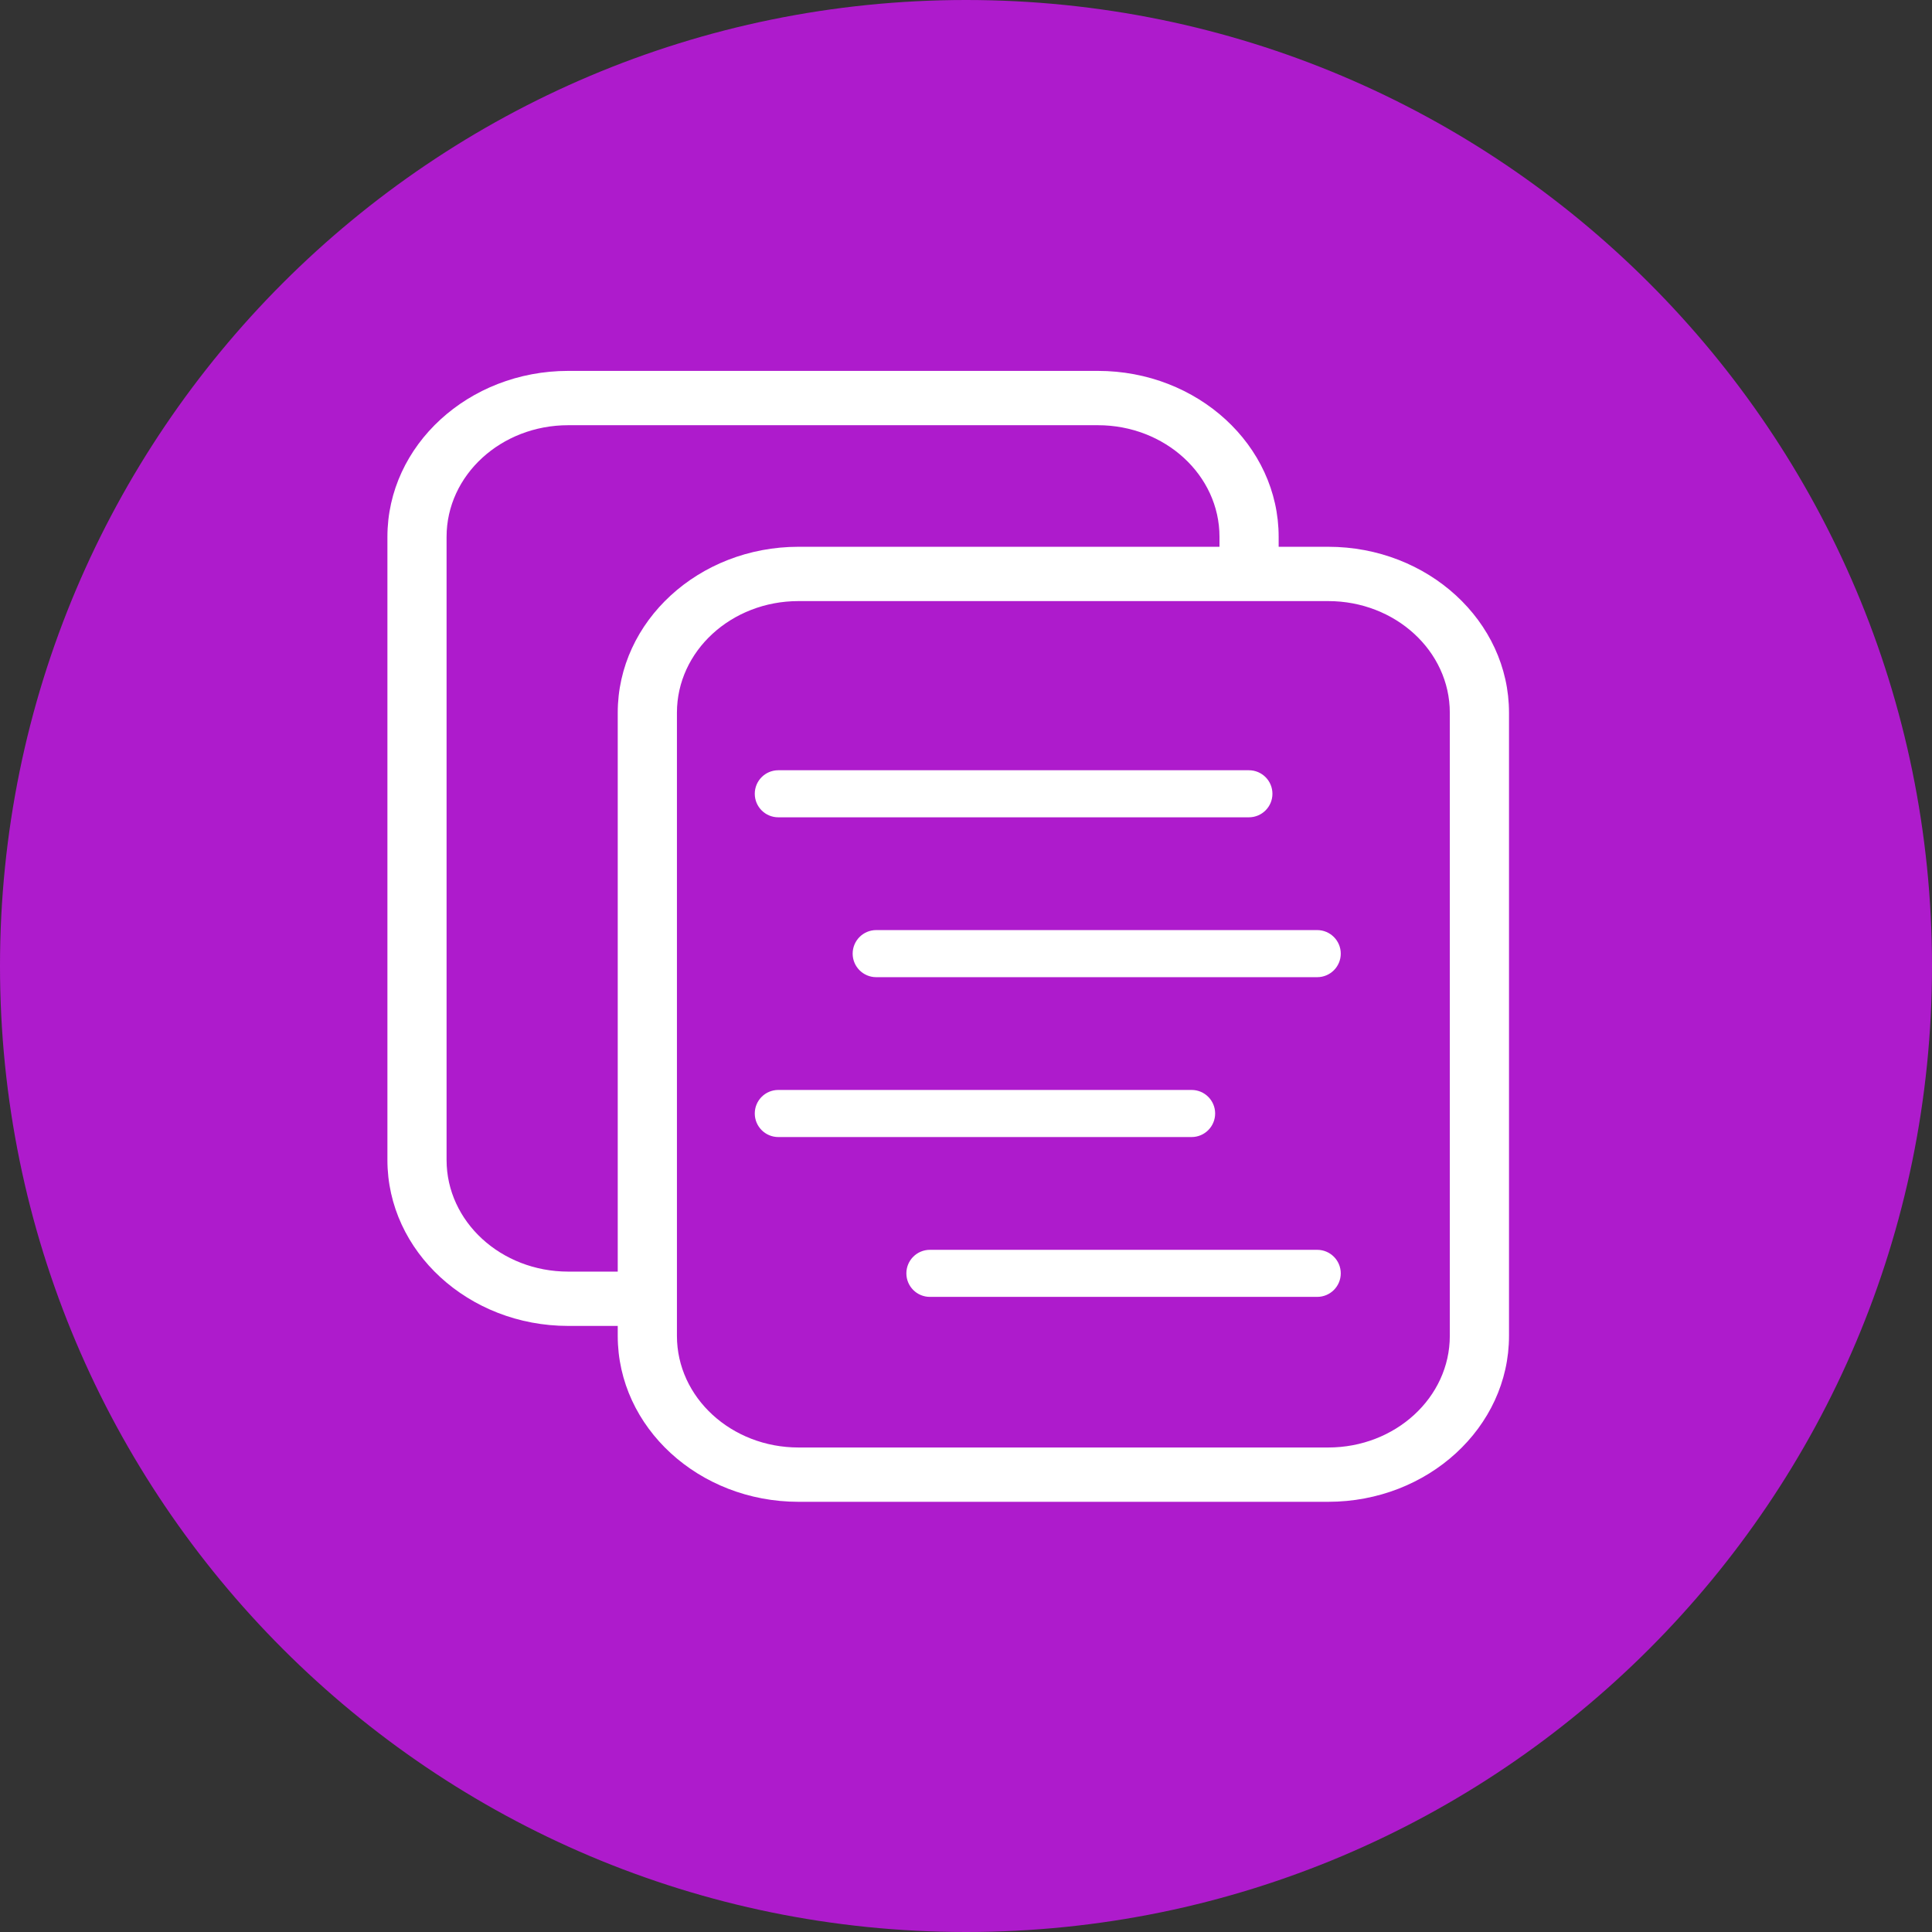 <?xml version="1.0" encoding="utf-8"?>
<!-- Generator: Adobe Illustrator 17.0.0, SVG Export Plug-In . SVG Version: 6.00 Build 0)  -->
<!DOCTYPE svg PUBLIC "-//W3C//DTD SVG 1.1//EN" "http://www.w3.org/Graphics/SVG/1.1/DTD/svg11.dtd">
<svg version="1.1"
	 id="svg2" xmlns:cc="http://creativecommons.org/ns#" xmlns:dc="http://purl.org/dc/elements/1.1/" xmlns:inkscape="http://www.inkscape.org/namespaces/inkscape" xmlns:rdf="http://www.w3.org/1999/02/22-rdf-syntax-ns#" xmlns:sodipodi="http://sodipodi.sourceforge.net/DTD/sodipodi-0.dtd" xmlns:svg="http://www.w3.org/2000/svg"
	 xmlns="http://www.w3.org/2000/svg" xmlns:xlink="http://www.w3.org/1999/xlink" x="0px" y="0px" width="500px" height="500px"
	 viewBox="0 0 500 500" enable-background="new 0 0 500 500" xml:space="preserve">
<rect x="0" y="0" width="500" height="500" fill="#333333" stroke="none"/>
<g id="layer1" transform="translate(0,-552.362)">
	<path id="rect2990-1" fill="#AE1BCC" d="M250,552.362L250,552.362c138.071,0,250,111.929,250,250l0,0
		c0,138.071-111.929,250-250,250l0,0c-138.071,0-250-111.929-250-250l0,0C0,664.291,111.929,552.362,250,552.362z"/>
	<g id="layer1-9" transform="translate(-549.005,80.294)">
	</g>
	<g id="layer1-6" transform="translate(-575.714,40)">
	</g>
	<g id="layer1-61" transform="translate(332.857,5)">
		<g id="g2994" transform="matrix(12.258,0,0,12.258,54.873,607.693)">
		</g>
		<g id="g2996" transform="matrix(12.258,0,0,12.258,54.873,607.693)">
		</g>
		<g id="g2998" transform="matrix(12.258,0,0,12.258,54.873,607.693)">
		</g>
		<g id="g3000" transform="matrix(12.258,0,0,12.258,54.873,607.693)">
		</g>
		<g id="g3002" transform="matrix(12.258,0,0,12.258,54.873,607.693)">
		</g>
		<g id="g3004" transform="matrix(12.258,0,0,12.258,54.873,607.693)">
		</g>
	</g>
	<path id="rect2989-7" display="none" fill="#FFFFFF" d="M249.9,682.312c0,0-67.152-0.021-111.925,3.45
		c-6.252,0.77-19.892,0.866-32.075,14.45c-9.583,10.363-12.7,33.875-12.7,33.875s-3.2,27.632-3.2,55.25v25.9
		c0,27.638,3.2,55.225,3.2,55.225s3.107,23.532,12.7,33.875c12.184,13.584,28.178,13.18,35.3,14.6
		c25.597,2.621,108.775,3.425,108.775,3.425s67.242-0.119,112.025-3.55c6.252-0.8,19.927-0.866,32.1-14.45
		c9.583-10.343,12.675-33.9,12.675-33.9S410,842.865,410,815.237v-25.875c0-27.628-3.225-55.275-3.225-55.275
		s-3.082-23.512-12.675-33.875c-12.174-13.584-25.848-13.68-32.1-14.45c-44.783-3.471-111.925-3.45-111.925-3.45L249.9,682.312
		L249.9,682.312z M210.025,742.312l100.05,60.025l-100.05,60.025L210.025,742.312L210.025,742.312z"/>
	<path fill="#FFFFFF" d="M147.052,895.51h12.818v2.578c0,23.681,20.99,42.94,46.79,42.94h20.752h99.036h8.904h8.38
		c25.807,0,46.798-19.26,46.798-42.94v-161.28c0-23.674-20.991-42.941-46.798-42.941h-12.817v-2.577
		c0-23.683-20.984-42.942-46.79-42.942h-17.283h-99.037h-20.752c-25.799,0-46.79,19.259-46.79,42.942v161.278
		C100.262,876.241,121.252,895.51,147.052,895.51z M343.731,707.924c17.387,0,31.477,12.932,31.477,28.884v161.28
		c0,15.951-14.09,28.885-31.477,28.885h-8.379h-8.904h-99.036H206.66c-17.38,0-31.47-12.933-31.47-28.885v-2.578v-14.057V736.807
		c0-15.953,14.09-28.884,31.47-28.884h20.752h88.189h10.847h4.465H343.731z M115.574,691.29c0-15.953,14.09-28.885,31.478-28.885
		h20.752h99.037h17.283c17.388,0,31.477,12.932,31.477,28.885v2.577h-88.189H206.66c-25.799,0-46.79,19.267-46.79,42.941v144.645
		h-12.819c-17.388,0-31.478-12.94-31.478-28.885V691.29z"/>
	<path fill="#FFFFFF" d="M201.424,751.701c-3.365,0-6.089,2.725-6.089,6.089c0,3.364,2.724,6.089,6.089,6.089h121.791
		c3.365,0,6.089-2.725,6.089-6.089c0-3.365-2.725-6.089-6.089-6.089H201.424z"/>
	<path fill="#FFFFFF" d="M220.667,799.164c0,3.365,2.733,6.089,6.097,6.089h114.127c3.365,0,6.098-2.725,6.098-6.089
		s-2.734-6.097-6.098-6.097H226.764C223.399,793.067,220.667,795.799,220.667,799.164z"/>
	<path fill="#FFFFFF" d="M314.477,840.53c0-3.365-2.726-6.089-6.089-6.089H201.424c-3.365,0-6.089,2.724-6.089,6.089
		c0,3.364,2.724,6.098,6.089,6.098h106.964C311.751,846.628,314.477,843.894,314.477,840.53z"/>
	<path fill="#FFFFFF" d="M340.891,875.815H240.656c-3.364,0-6.089,2.725-6.089,6.09c0,3.364,2.725,6.088,6.089,6.088h100.234
		c3.365,0,6.098-2.724,6.098-6.088C346.988,878.54,344.255,875.815,340.891,875.815z"/>
</g>
</svg>
